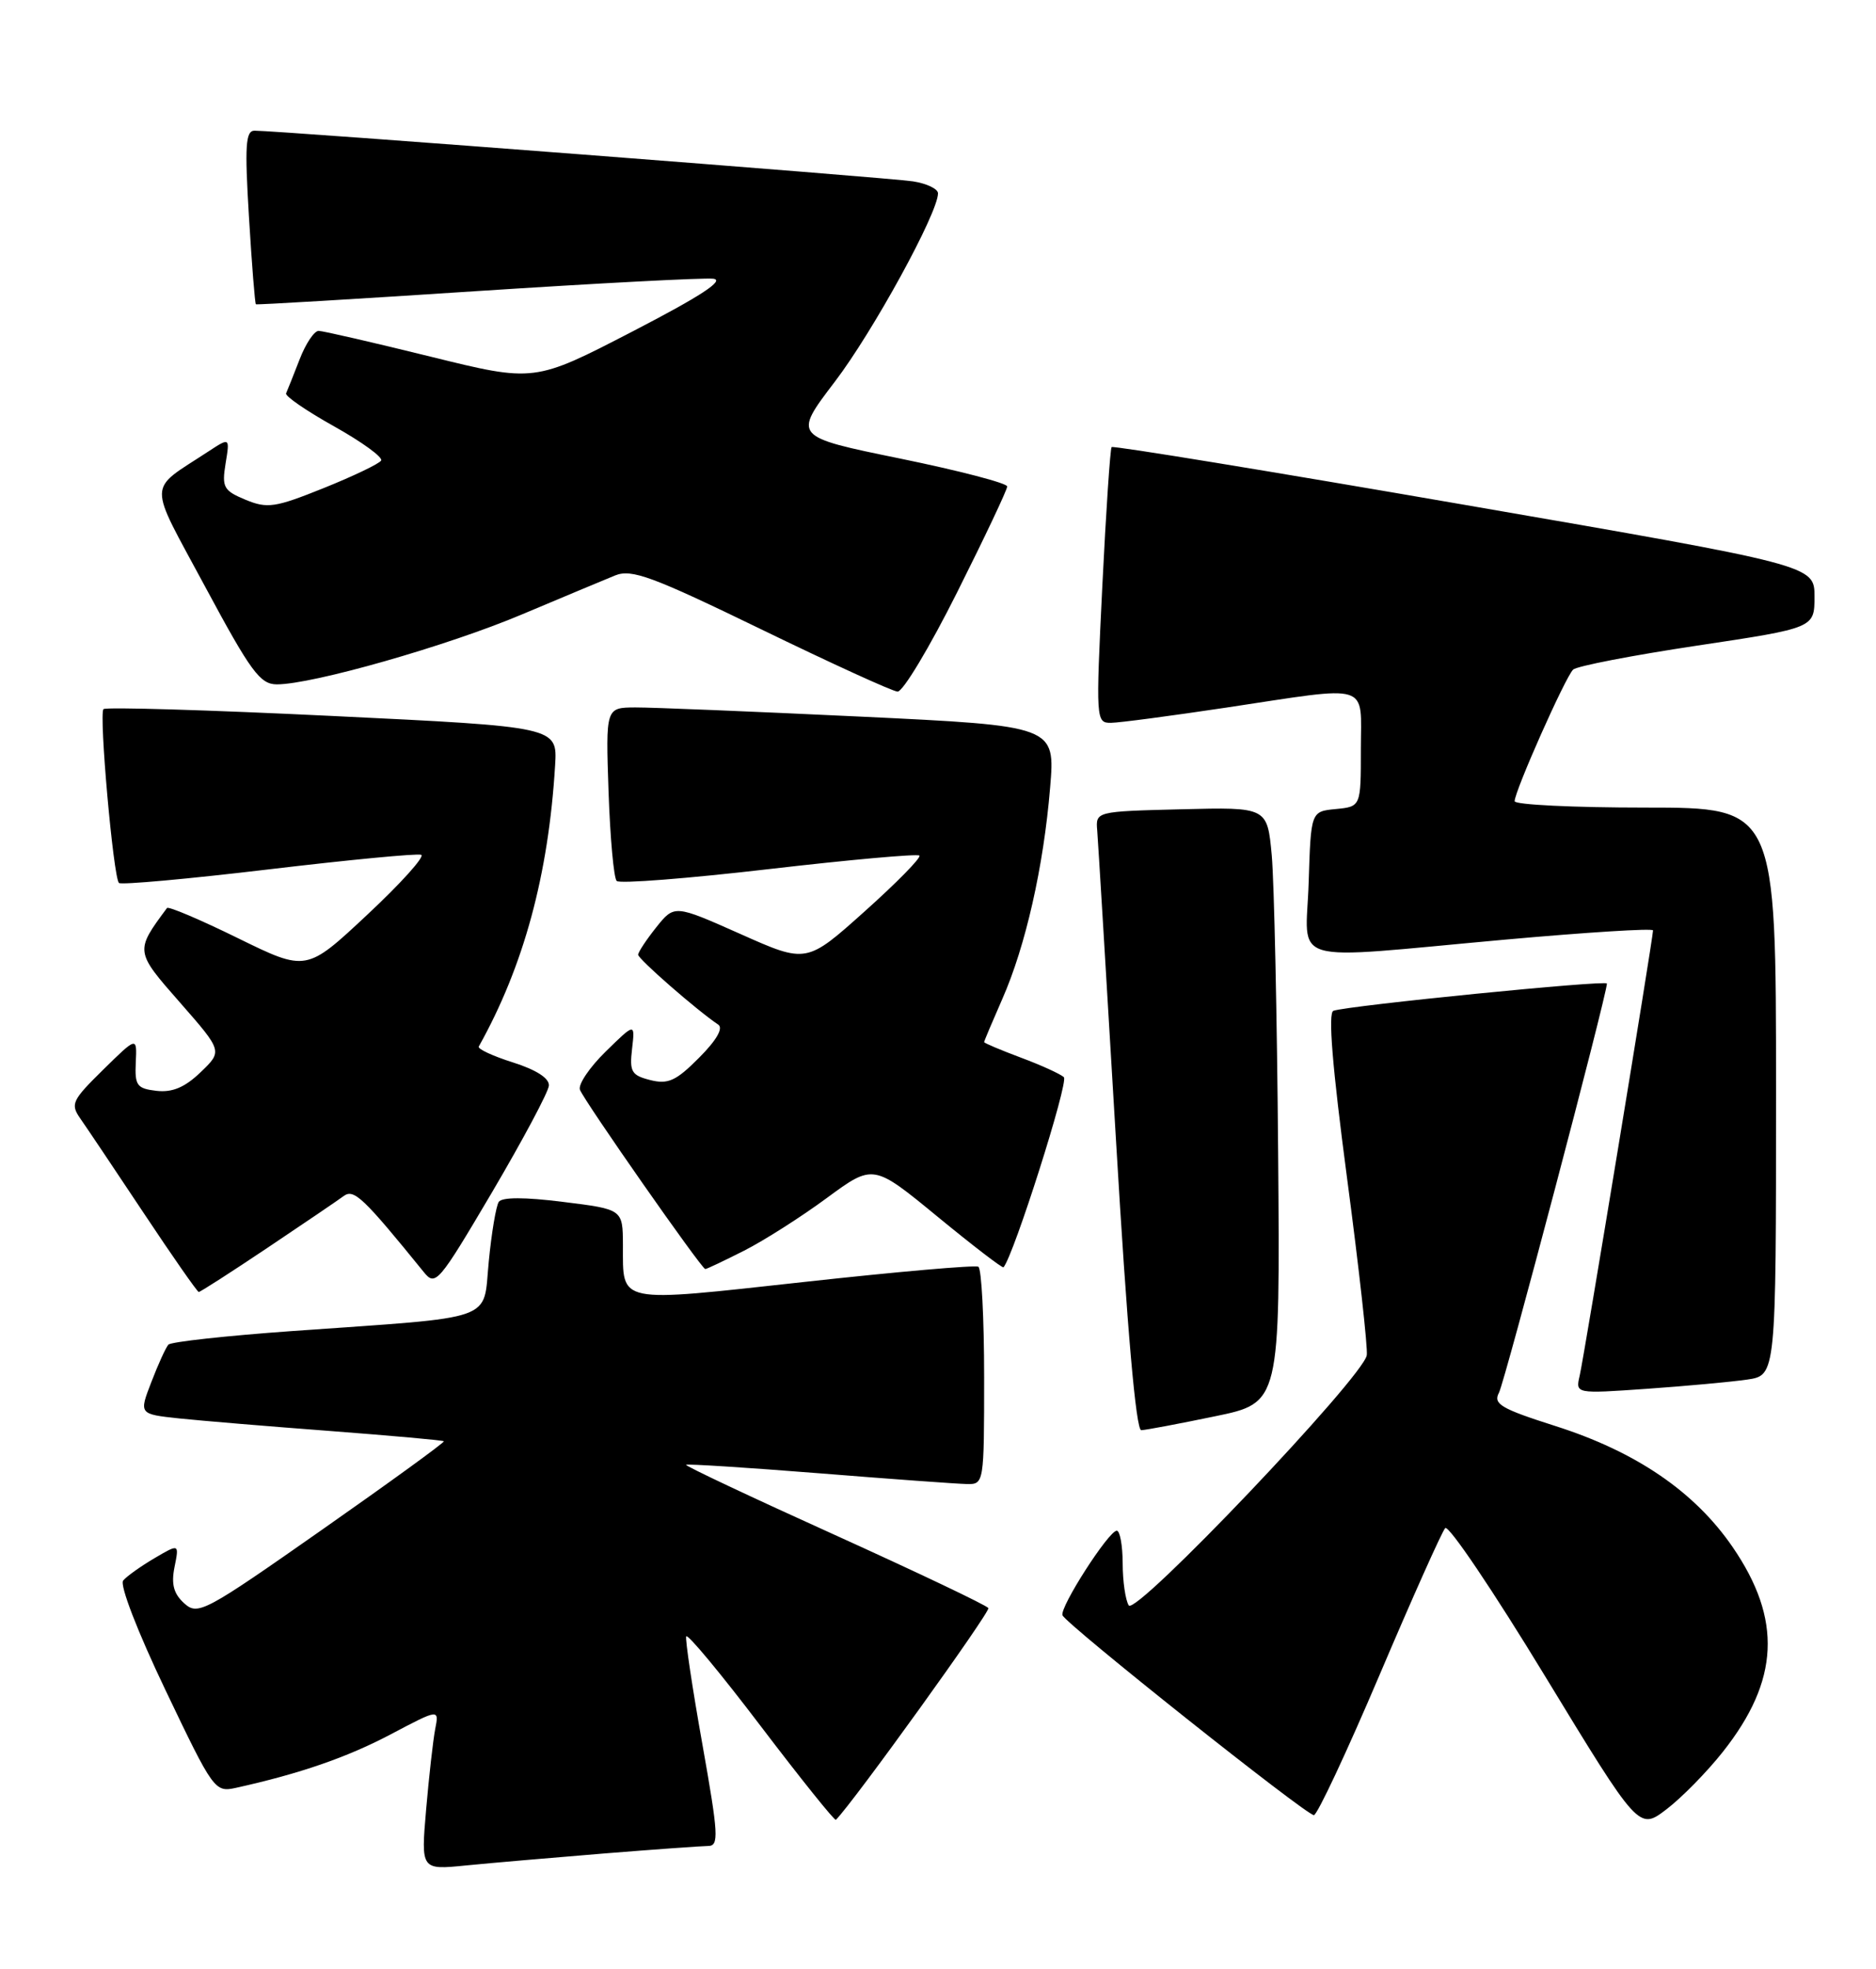 <?xml version="1.0" encoding="UTF-8" standalone="no"?>
<!DOCTYPE svg PUBLIC "-//W3C//DTD SVG 1.1//EN" "http://www.w3.org/Graphics/SVG/1.1/DTD/svg11.dtd" >
<svg xmlns="http://www.w3.org/2000/svg" xmlns:xlink="http://www.w3.org/1999/xlink" version="1.1" viewBox="0 0 244 256">
 <g >
 <path fill="currentColor"
d=" M 78.50 240.99 C 85.10 240.46 91.22 240.02 92.10 240.01 C 93.53 240.00 93.45 238.59 91.35 226.76 C 90.05 219.48 89.11 213.18 89.25 212.76 C 89.39 212.34 93.76 217.60 98.96 224.45 C 104.17 231.30 108.56 236.77 108.72 236.61 C 110.98 234.35 128.84 209.55 128.55 209.08 C 128.33 208.72 119.33 204.44 108.56 199.56 C 97.78 194.69 89.09 190.59 89.23 190.45 C 89.38 190.31 97.15 190.81 106.50 191.55 C 115.85 192.30 124.51 192.93 125.75 192.95 C 127.98 193.00 128.00 192.86 128.00 179.06 C 128.00 171.39 127.66 164.93 127.25 164.70 C 126.84 164.46 116.64 165.35 104.58 166.68 C 80.02 169.37 81.04 169.58 81.02 161.87 C 81.00 157.23 81.00 157.23 73.25 156.27 C 68.25 155.64 65.28 155.64 64.87 156.27 C 64.52 156.80 63.93 160.30 63.57 164.03 C 62.79 171.92 64.98 171.15 38.00 173.06 C 29.47 173.67 22.23 174.46 21.90 174.83 C 21.57 175.20 20.57 177.38 19.69 179.68 C 18.07 183.86 18.07 183.86 23.29 184.42 C 26.15 184.72 35.02 185.46 43.00 186.06 C 50.97 186.67 57.60 187.26 57.73 187.39 C 57.86 187.52 50.73 192.70 41.89 198.89 C 26.59 209.61 25.74 210.07 23.96 208.46 C 22.59 207.22 22.25 205.98 22.70 203.74 C 23.31 200.70 23.31 200.70 20.08 202.60 C 18.30 203.65 16.47 204.95 16.02 205.50 C 15.54 206.07 17.90 212.17 21.54 219.78 C 27.76 232.80 27.94 233.05 30.69 232.45 C 39.01 230.61 45.16 228.48 50.81 225.50 C 57.12 222.17 57.12 222.17 56.60 224.83 C 56.32 226.30 55.79 231.02 55.42 235.31 C 54.75 243.13 54.75 243.13 60.63 242.54 C 63.86 242.22 71.90 241.53 78.50 240.99 Z  M 224.09 227.76 C 231.44 218.47 231.81 210.56 225.35 201.14 C 220.41 193.94 212.78 188.74 202.27 185.40 C 195.21 183.15 194.18 182.54 194.96 181.08 C 195.72 179.66 209.00 129.34 209.00 127.88 C 209.00 127.39 175.38 130.74 173.43 131.42 C 172.71 131.67 173.29 138.72 175.20 153.15 C 176.76 164.89 177.91 175.26 177.77 176.20 C 177.32 179.03 147.71 210.15 146.81 208.73 C 146.38 208.05 146.02 205.59 146.02 203.25 C 146.01 200.91 145.66 199.01 145.25 199.02 C 144.19 199.04 137.82 208.97 138.19 210.01 C 138.60 211.14 169.87 236.00 170.89 236.00 C 171.32 236.00 175.17 227.79 179.44 217.75 C 183.71 207.71 187.55 199.13 187.97 198.68 C 188.40 198.22 194.24 206.88 200.95 217.92 C 213.16 237.98 213.16 237.98 216.75 235.24 C 218.73 233.73 222.03 230.37 224.09 227.76 Z  M 158.00 184.15 C 166.50 182.40 166.50 182.40 166.24 149.95 C 166.10 132.10 165.72 114.67 165.41 111.22 C 164.83 104.94 164.83 104.94 153.67 105.22 C 142.50 105.50 142.50 105.50 142.71 108.00 C 142.82 109.38 143.92 127.49 145.15 148.25 C 146.60 172.85 147.75 185.98 148.44 185.95 C 149.02 185.93 153.32 185.12 158.00 184.15 Z  M 227.25 179.37 C 231.00 178.82 231.00 178.82 231.00 141.91 C 231.00 105.00 231.00 105.00 214.00 105.00 C 204.65 105.00 197.00 104.63 197.00 104.17 C 197.00 102.86 203.62 87.97 204.61 87.06 C 205.10 86.60 212.36 85.20 220.75 83.94 C 236.00 81.65 236.00 81.65 236.00 77.57 C 236.00 73.50 236.00 73.50 190.45 65.63 C 165.40 61.30 144.76 57.92 144.58 58.13 C 144.40 58.33 143.85 66.49 143.37 76.25 C 142.52 93.63 142.54 94.00 144.50 93.98 C 145.60 93.97 152.35 93.07 159.50 92.00 C 178.58 89.13 177.00 88.64 177.00 97.44 C 177.00 104.87 177.00 104.87 173.75 105.19 C 170.50 105.50 170.50 105.50 170.21 114.75 C 169.87 125.65 166.86 124.78 195.75 122.17 C 206.34 121.22 215.00 120.67 215.00 120.97 C 214.99 122.01 206.01 176.54 205.46 178.86 C 204.91 181.22 204.91 181.22 214.20 180.57 C 219.32 180.21 225.19 179.67 227.25 179.37 Z  M 34.77 162.25 C 39.49 159.09 43.97 156.05 44.71 155.50 C 46.03 154.53 47.27 155.72 55.11 165.38 C 56.64 167.28 57.01 166.85 64.00 155.01 C 68.00 148.21 71.33 141.98 71.39 141.15 C 71.46 140.20 69.76 139.10 66.73 138.14 C 64.10 137.31 62.10 136.38 62.27 136.07 C 68.12 125.62 71.34 113.74 72.20 99.50 C 72.50 94.50 72.50 94.50 43.25 93.09 C 27.16 92.31 13.76 91.91 13.46 92.20 C 12.85 92.82 14.74 114.07 15.47 114.80 C 15.74 115.07 24.48 114.28 34.90 113.04 C 45.32 111.80 54.27 110.94 54.78 111.14 C 55.30 111.34 52.15 114.84 47.78 118.92 C 39.85 126.34 39.85 126.34 30.95 121.98 C 26.06 119.58 21.90 117.81 21.72 118.06 C 17.55 123.68 17.54 123.67 23.43 130.37 C 28.95 136.67 28.95 136.67 26.09 139.41 C 24.04 141.38 22.42 142.06 20.36 141.83 C 17.80 141.53 17.52 141.14 17.66 138.13 C 17.82 134.76 17.82 134.76 13.42 139.08 C 9.35 143.08 9.13 143.55 10.46 145.45 C 11.25 146.58 14.96 152.10 18.70 157.73 C 22.44 163.36 25.66 167.97 25.85 167.98 C 26.04 167.99 30.05 165.41 34.77 162.25 Z  M 96.78 162.61 C 99.38 161.29 104.22 158.21 107.54 155.76 C 113.58 151.32 113.58 151.32 121.93 158.18 C 126.53 161.96 130.39 164.92 130.52 164.77 C 131.85 163.24 139.03 140.65 138.37 140.05 C 137.89 139.62 135.36 138.47 132.75 137.50 C 130.14 136.52 128.00 135.62 128.00 135.49 C 128.00 135.36 129.07 132.83 130.37 129.87 C 133.39 123.02 135.73 112.70 136.58 102.43 C 137.26 94.38 137.26 94.38 111.88 93.17 C 97.92 92.51 84.76 91.97 82.64 91.98 C 78.78 92.00 78.78 92.00 79.15 102.93 C 79.36 108.94 79.83 114.17 80.21 114.54 C 80.59 114.92 89.49 114.22 100.00 113.00 C 110.51 111.78 119.32 110.99 119.58 111.24 C 119.84 111.50 116.64 114.76 112.47 118.49 C 104.90 125.27 104.90 125.27 96.31 121.44 C 87.72 117.62 87.72 117.62 85.36 120.56 C 84.07 122.18 83.01 123.78 83.00 124.13 C 83.00 124.69 90.65 131.37 93.42 133.22 C 94.10 133.68 93.18 135.27 90.92 137.53 C 87.93 140.54 86.89 141.01 84.58 140.43 C 82.13 139.81 81.86 139.35 82.21 136.36 C 82.60 132.98 82.60 132.98 78.78 136.72 C 76.68 138.77 75.17 141.01 75.43 141.69 C 76.01 143.19 91.26 165.00 91.73 165.00 C 91.92 165.00 94.19 163.92 96.78 162.61 Z  M 124.49 77.01 C 128.07 69.87 131.00 63.68 131.00 63.25 C 131.00 62.82 124.73 61.19 117.07 59.62 C 103.14 56.77 103.14 56.77 108.58 49.63 C 113.54 43.13 122.00 27.69 122.00 25.14 C 122.00 24.56 120.54 23.86 118.75 23.58 C 115.70 23.10 36.14 16.98 33.10 16.99 C 31.94 17.00 31.82 18.94 32.38 28.20 C 32.75 34.35 33.16 39.47 33.28 39.56 C 33.40 39.65 46.32 38.88 62.00 37.85 C 77.68 36.83 91.52 36.10 92.76 36.24 C 94.33 36.42 91.15 38.50 82.26 43.10 C 69.50 49.70 69.50 49.70 56.00 46.37 C 48.58 44.54 42.03 43.03 41.45 43.02 C 40.87 43.01 39.75 44.69 38.96 46.75 C 38.16 48.81 37.37 50.79 37.21 51.14 C 37.04 51.49 39.86 53.43 43.48 55.45 C 47.09 57.47 49.83 59.46 49.57 59.88 C 49.32 60.30 45.95 61.91 42.10 63.46 C 35.78 66.00 34.78 66.15 31.94 64.98 C 29.08 63.79 28.84 63.36 29.34 60.27 C 29.90 56.87 29.90 56.87 27.13 58.68 C 19.09 63.97 19.13 62.22 26.72 76.35 C 32.62 87.33 33.83 88.97 36.00 88.98 C 40.62 88.99 58.23 83.97 67.90 79.88 C 73.18 77.66 78.62 75.38 80.00 74.82 C 82.15 73.95 84.78 74.92 99.00 81.82 C 108.08 86.23 116.06 89.88 116.74 89.92 C 117.43 89.96 120.91 84.16 124.49 77.01 Z "/>
</g>
</svg>